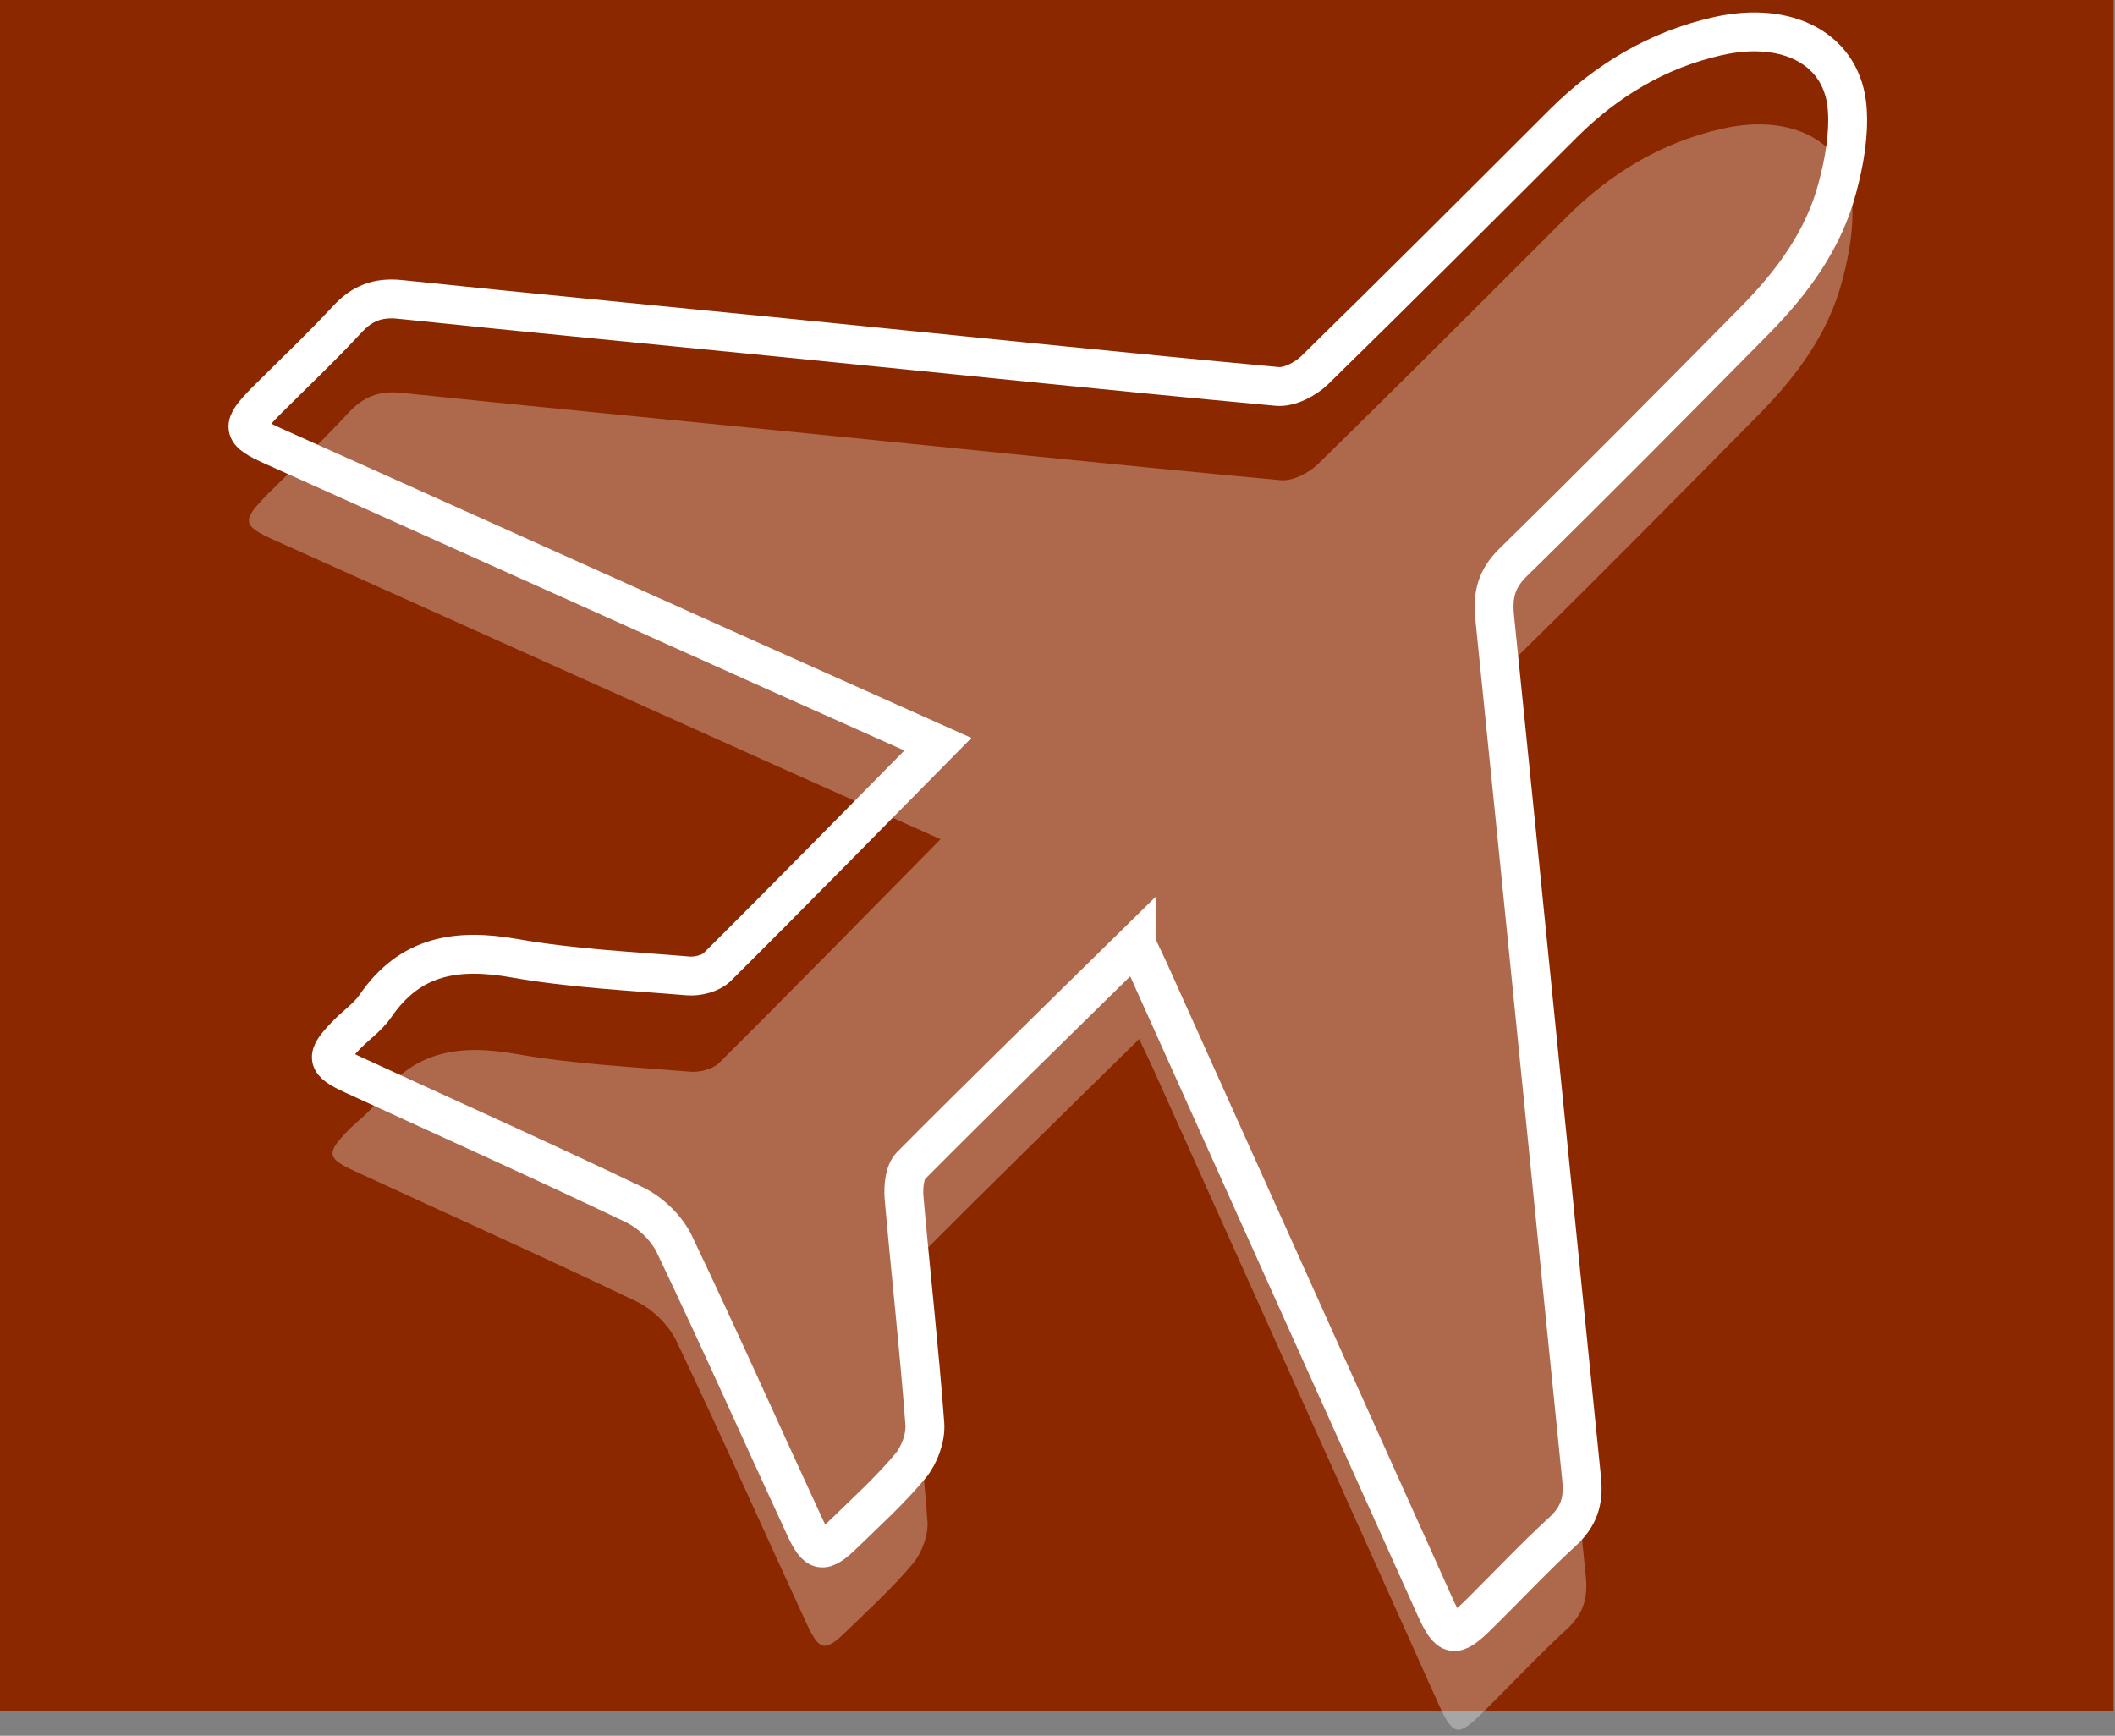 <svg width="145" height="119" viewBox="0 0 145 119" fill="none" xmlns="http://www.w3.org/2000/svg">
<rect x="0" y="0" width="145" height="119" fill="#808080" stroke="none"/>
<rect width="144.9" height="117.3" fill="#8C2800"/>
<g style="mix-blend-mode:soft-light">
<path d="M77.892 64.667C72.636 69.837 67.501 74.834 62.459 79.91C62.005 80.363 61.925 81.376 61.979 82.095C62.432 87.279 63.019 92.448 63.406 97.632C63.472 98.564 63.032 99.75 62.432 100.483C61.058 102.135 59.444 103.601 57.884 105.12C56.403 106.559 56.016 106.506 55.149 104.627C52.175 98.191 49.293 91.702 46.239 85.307C45.719 84.214 44.625 83.148 43.531 82.615C37.128 79.55 30.659 76.659 24.216 73.688C22.336 72.822 22.282 72.475 23.736 70.97C24.39 70.29 25.217 69.73 25.737 68.971C28.125 65.48 31.339 65 35.274 65.693C39.196 66.386 43.197 66.573 47.186 66.906C47.839 66.959 48.72 66.733 49.16 66.306C54.189 61.309 59.151 56.233 64.299 51.023C60.285 49.224 56.243 47.425 52.201 45.613C41.037 40.603 29.885 35.593 18.734 30.584C16.533 29.598 16.493 29.264 18.241 27.492C20.108 25.627 22.029 23.815 23.816 21.883C24.83 20.79 25.897 20.377 27.391 20.524C36.208 21.443 45.025 22.282 53.842 23.162C65.087 24.281 76.318 25.454 87.562 26.493C88.389 26.573 89.496 26 90.137 25.374C95.846 19.791 101.488 14.141 107.13 8.505C110.118 5.52 113.613 3.415 117.748 2.482C122.63 1.376 126.378 3.428 126.645 7.506C126.765 9.278 126.432 11.143 125.965 12.875C125.031 16.433 122.897 19.324 120.363 21.909C114.854 27.492 109.331 33.075 103.729 38.565C102.582 39.697 102.315 40.803 102.475 42.336C104.489 62.029 106.437 81.736 108.438 101.429C108.584 102.921 108.238 103.974 107.13 105C105.143 106.825 103.289 108.811 101.368 110.703C99.701 112.342 99.354 112.288 98.394 110.183C91.858 95.646 85.322 81.109 78.785 66.573C78.505 65.96 78.212 65.36 77.892 64.68V64.667Z" stroke="white" stroke-width="2.666" stroke-miterlimit="10"/>
<g style="mix-blend-mode:soft-light">
<g style="mix-blend-mode:soft-light">
<path d="M78.105 71.228C72.837 76.415 67.689 81.43 62.635 86.524C62.18 86.978 62.1 87.995 62.153 88.717C62.608 93.918 63.196 99.106 63.584 104.307C63.651 105.243 63.21 106.433 62.608 107.169C61.231 108.827 59.613 110.297 58.048 111.822C56.564 113.266 56.177 113.212 55.307 111.327C52.326 104.869 49.438 98.357 46.376 91.939C45.854 90.843 44.758 89.773 43.661 89.238C37.243 86.163 30.758 83.261 24.3 80.28C22.415 79.41 22.361 79.063 23.819 77.552C24.474 76.87 25.303 76.308 25.825 75.546C28.218 72.043 31.44 71.562 35.385 72.257C39.316 72.952 43.327 73.14 47.325 73.474C47.98 73.527 48.863 73.3 49.304 72.872C54.345 67.858 59.319 62.764 64.48 57.536C60.455 55.731 56.404 53.925 52.352 52.107C41.161 47.08 29.983 42.052 18.805 37.025C16.599 36.035 16.558 35.701 18.31 33.922C20.182 32.051 22.107 30.232 23.899 28.293C24.915 27.197 25.985 26.782 27.483 26.93C36.321 27.852 45.159 28.695 53.997 29.577C65.269 30.7 76.527 31.877 87.799 32.92C88.628 33 89.738 32.425 90.379 31.797C96.102 26.194 101.758 20.525 107.414 14.869C110.409 11.874 113.912 9.761 118.057 8.825C122.951 7.715 126.708 9.775 126.976 13.866C127.096 15.644 126.762 17.516 126.294 19.255C125.358 22.825 123.219 25.726 120.678 28.32C115.156 33.922 109.62 39.525 104.005 45.034C102.855 46.17 102.587 47.28 102.748 48.818C104.767 68.58 106.719 88.356 108.724 108.118C108.872 109.616 108.524 110.672 107.414 111.701C105.422 113.533 103.563 115.526 101.638 117.424C99.966 119.069 99.619 119.015 98.656 116.903C92.104 102.315 85.553 87.727 79.001 73.14C78.72 72.525 78.426 71.923 78.105 71.241V71.228Z" fill="white" fill-opacity="0.3"/>
</g>
</g>
</g>
</svg>

